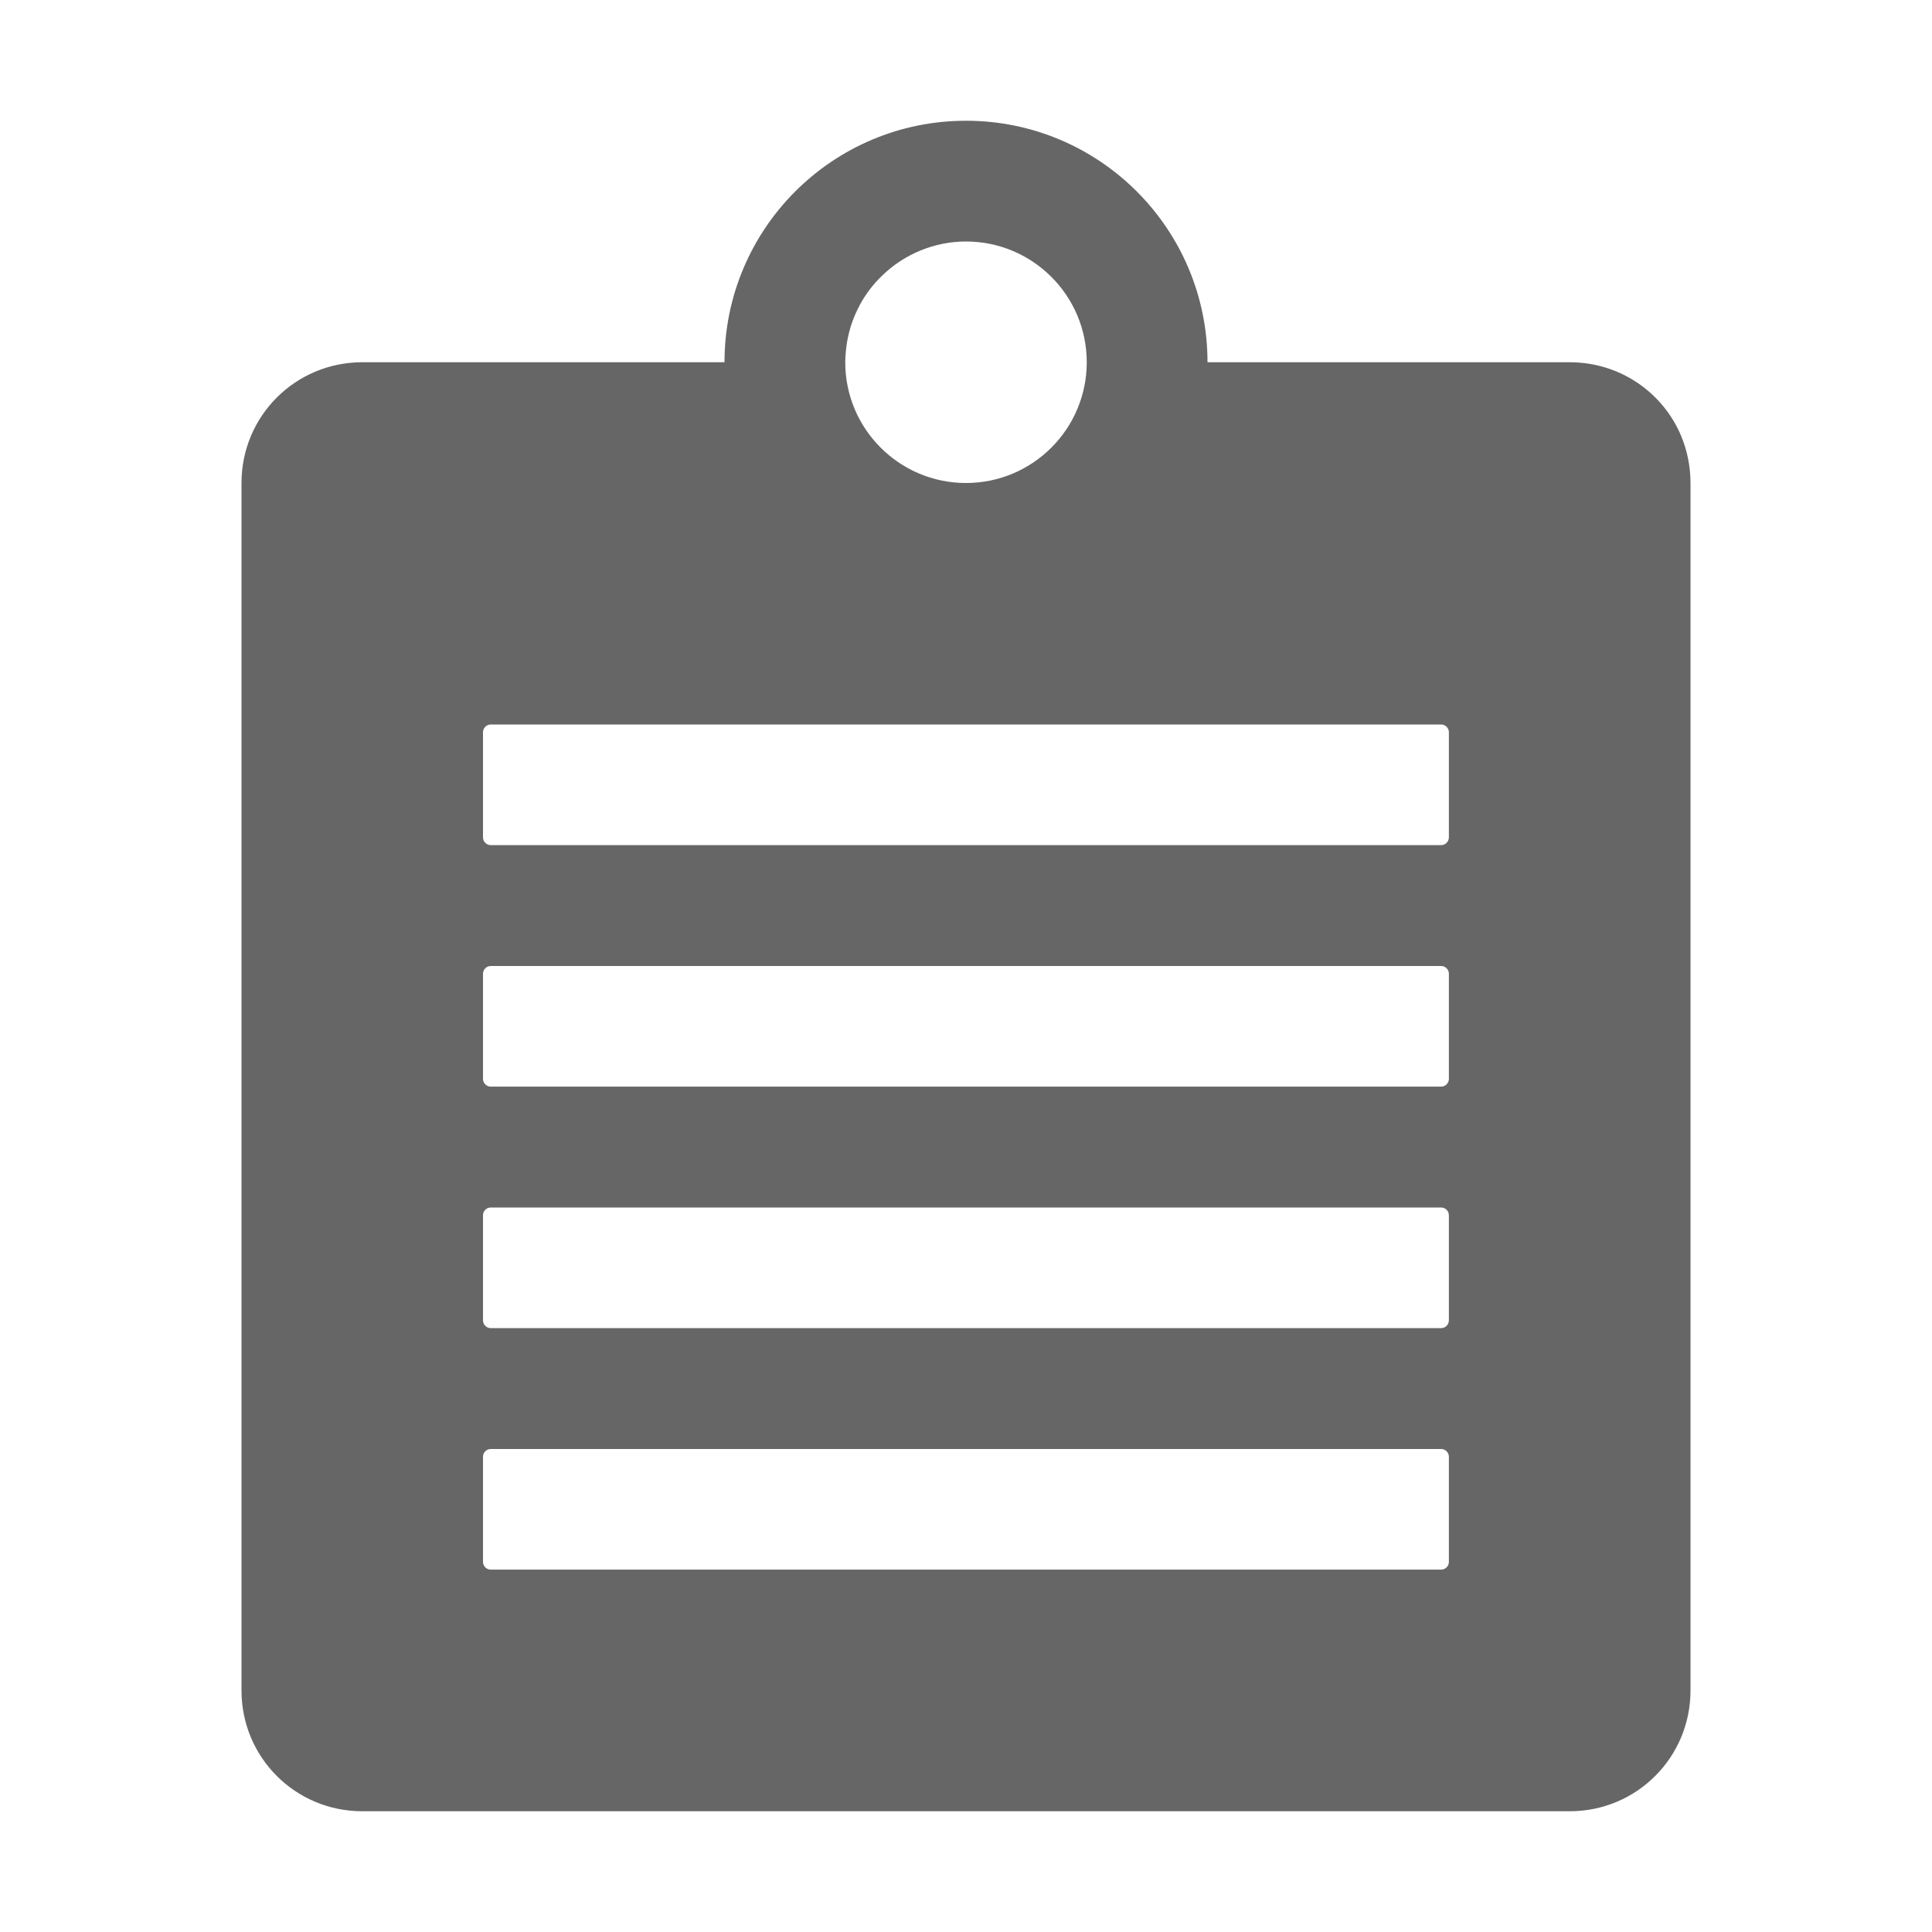<svg width="16" height="16" version="1.1" xmlns="http://www.w3.org/2000/svg">
 <g>
  <g transform="matrix(.521 0 0 .521 20.599 3.449)" enable-background="new" fill="#fff">
   <g transform="matrix(.022 0 0 .022 -29.9 -.391)" fill="#fff"></g>
  </g>
  <circle transform="rotate(266.31)" cx="-13.695" cy="12.279" r="0" enable-background="new" fill="#bebebe"/>
  <g transform="matrix(.007 0 0 .007 29.888 -23.38)" enable-background="new" fill="#bebebe"></g>
  <g transform="matrix(.521 0 0 .521 3.182 3.378)" enable-background="new" fill="#fff">
   <g transform="matrix(.022 0 0 .022 -29.9 -.391)" fill="#fff"></g>
  </g>
  <circle transform="rotate(266.31)" cx="-12.504" cy="-5.097" r="0" enable-background="new" fill="#bebebe"/>
  <g transform="matrix(.007 0 0 .007 12.471 -23.451)" enable-background="new" fill="#bebebe"></g>
  <path d="m8 1c-1.105 0-2 0.895-2 2h-3c-0.554 0-1 0.446-1 1v10c0 0.554 0.446 1 1 1h10c0.554 0 1-0.446 1-1v-10c0-0.139-0.028-0.271-0.078-0.391-0.151-0.359-0.506-0.609-0.922-0.609h-3c0-1.105-0.895-2-2-2zm0 1c0.552 0 1 0.448 1 1s-0.448 1-1 1-1-0.448-1-1c2.944e-4 -0.033 0.002-0.067 0.006-0.1 0.006-0.066 0.02-0.132 0.039-0.195 0.02-0.064 0.046-0.125 0.078-0.184 0.048-0.088 0.109-0.168 0.182-0.238 0.186-0.181 0.436-0.283 0.695-0.283zm-3.936 4h7.871c0.035 0 0.064 0.029 0.064 0.064v0.871c0 0.035-0.029 0.064-0.064 0.064h-7.871c-0.035 0-0.064-0.029-0.064-0.064v-0.871c0-0.035 0.029-0.064 0.064-0.064zm0 2h7.871c0.035 0 0.064 0.029 0.064 0.064v0.871c0 0.035-0.029 0.064-0.064 0.064h-7.871c-0.035 0-0.064-0.029-0.064-0.064v-0.871c0-0.035 0.029-0.064 0.064-0.064zm0 2h7.871c0.035 0 0.064 0.029 0.064 0.064v0.871c0 0.035-0.029 0.064-0.064 0.064h-7.871c-0.035 0-0.064-0.029-0.064-0.064v-0.871c0-0.035 0.029-0.064 0.064-0.064zm0 2h7.871c0.035 0 0.064 0.029 0.064 0.064v0.871c0 0.035-0.029 0.064-0.064 0.064h-7.871c-0.035 0-0.064-0.029-0.064-0.064v-0.871c0-0.035 0.029-0.064 0.064-0.064z" enable-background="new" fill="#666" fill-rule="evenodd" style="paint-order:stroke fill markers"/>
 </g>
</svg>
